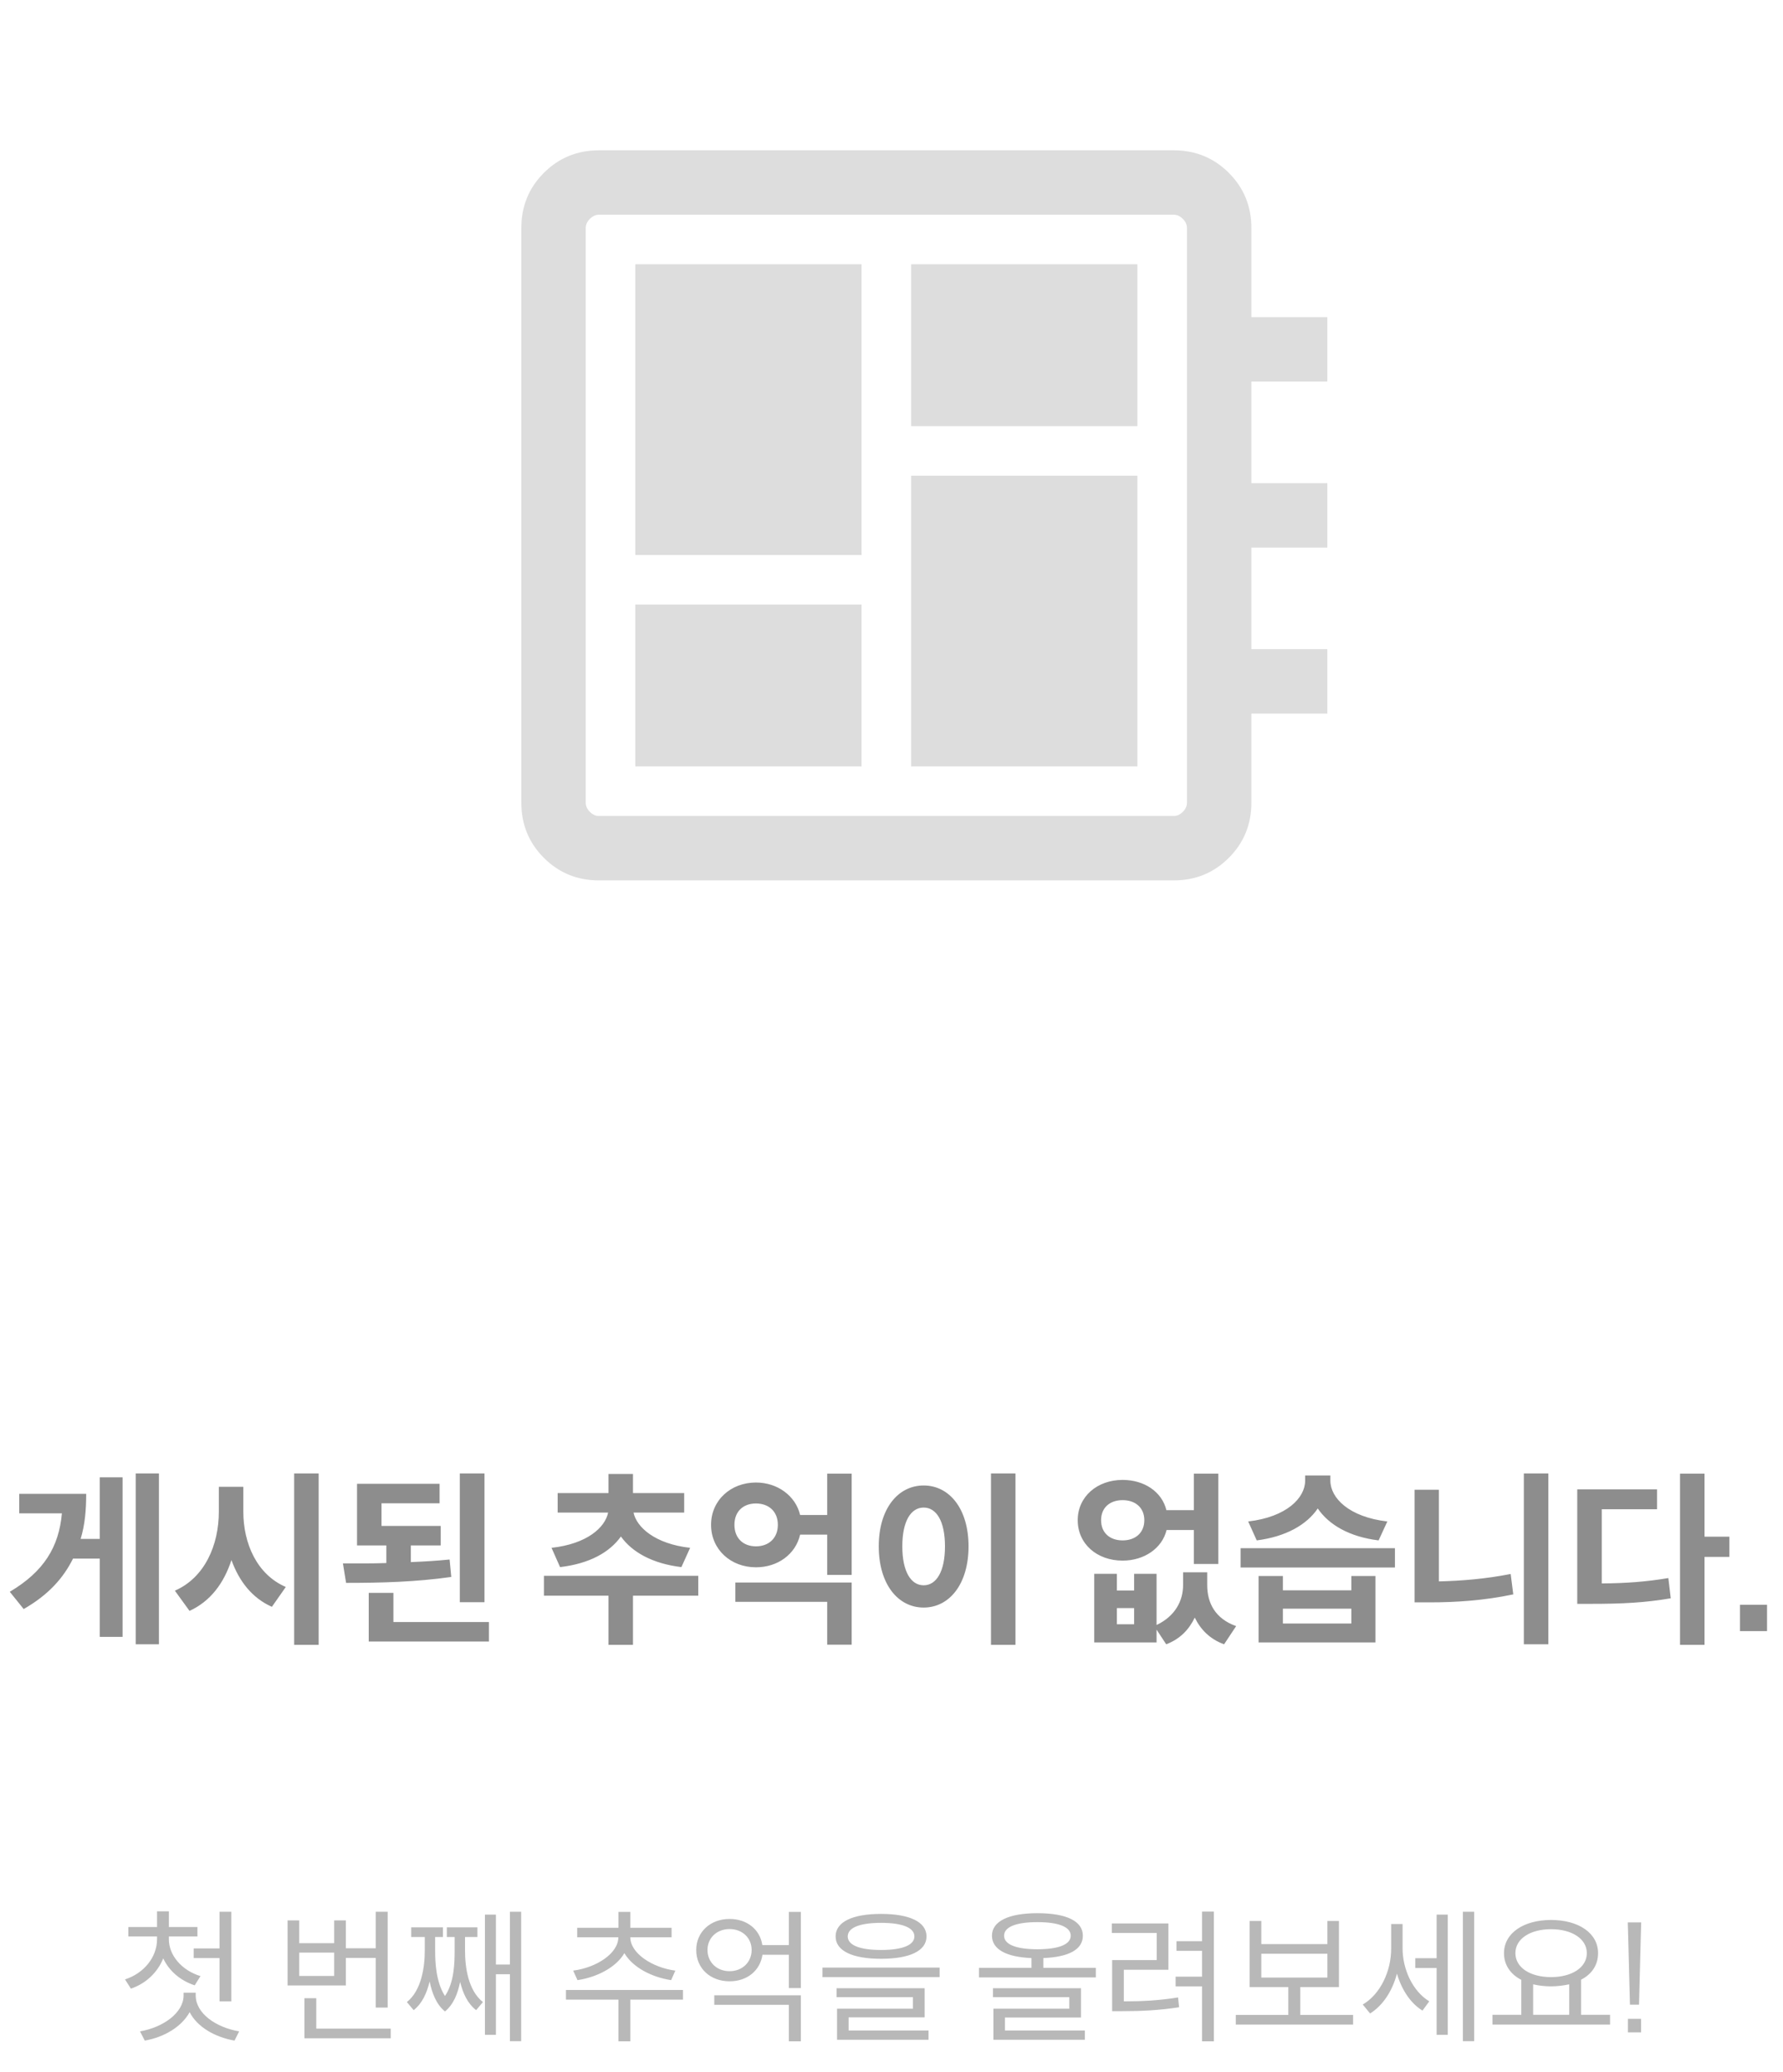 <svg width="173" height="201" viewBox="0 0 173 201" fill="none" xmlns="http://www.w3.org/2000/svg">
<path d="M15.42 159.53H13.17V142.952H15.42V159.53ZM11.892 143.33V158.81H9.678V151.214H7.086C6.15 153.104 4.692 154.742 2.298 156.11L0.948 154.436C4.26 152.474 5.718 150.08 6.006 146.822H1.866V144.932H8.364C8.364 146.516 8.238 147.938 7.824 149.306H9.678V143.33H11.892ZM30.917 159.584H28.541V142.952H30.917V159.584ZM23.609 146.66C23.609 149.738 24.923 152.762 27.731 153.968L26.381 155.894C24.437 155.03 23.195 153.392 22.457 151.358C21.719 153.608 20.423 155.354 18.389 156.29L16.967 154.328C19.865 153.068 21.233 149.9 21.233 146.66V144.248H23.609V146.66ZM44.614 155.444V142.952H47.008V155.444H44.614ZM43.786 152.996C40.348 153.482 37.054 153.572 33.58 153.572L33.274 151.682C34.588 151.682 36.028 151.7 37.486 151.646V149.936H34.642V143.96H42.652V145.85H37.018V148.046H42.76V149.936H39.862V151.556C41.158 151.502 42.4 151.43 43.624 151.304L43.786 152.996ZM47.44 159.26H35.776V154.544H38.17V157.37H47.44V159.26ZM53.514 150.17C56.97 149.792 58.716 148.19 59.004 146.75H54.108V144.86H59.04V143.006H61.416V144.86H66.384V146.75H61.47C61.758 148.154 63.54 149.792 66.96 150.17L66.114 152.042C63.288 151.7 61.326 150.584 60.246 149.072C59.166 150.584 57.24 151.7 54.342 152.042L53.514 150.17ZM61.416 154.814V159.584H59.04V154.814H52.776V152.888H67.752V154.814H61.416ZM82.637 152.798H80.261V148.892H77.633C77.201 150.782 75.473 152.06 73.349 152.06C70.901 152.06 68.993 150.332 68.993 147.938C68.993 145.562 70.901 143.834 73.349 143.834C75.437 143.834 77.201 145.13 77.633 146.984H80.261V142.97H82.637V152.798ZM73.349 150.026C74.573 150.026 75.473 149.252 75.473 147.938C75.473 146.624 74.573 145.868 73.349 145.868C72.125 145.868 71.261 146.624 71.261 147.938C71.261 149.252 72.125 150.026 73.349 150.026ZM82.637 153.536V159.566H80.261V155.408H71.351V153.536H82.637ZM98.529 159.584H96.153V142.952H98.529V159.584ZM89.62 144.122C92.121 144.122 93.975 146.39 93.975 150.026C93.975 153.68 92.121 155.966 89.62 155.966C87.118 155.966 85.263 153.68 85.263 150.026C85.263 146.39 87.118 144.122 89.62 144.122ZM89.62 146.264C88.395 146.264 87.549 147.56 87.549 150.026C87.549 152.492 88.395 153.806 89.62 153.806C90.844 153.806 91.689 152.492 91.689 150.026C91.689 147.56 90.844 146.264 89.62 146.264ZM113.19 148.442C112.758 150.224 111.012 151.412 108.924 151.412C106.44 151.412 104.568 149.792 104.568 147.488C104.568 145.22 106.44 143.582 108.924 143.582C111.03 143.582 112.74 144.734 113.172 146.516H115.836V142.97H118.212V151.736H115.836V148.442H113.19ZM106.836 147.488C106.836 148.73 107.7 149.45 108.924 149.45C110.148 149.45 111.03 148.73 111.03 147.488C111.03 146.264 110.148 145.544 108.924 145.544C107.7 145.544 106.836 146.264 106.836 147.488ZM117.132 153.788C117.132 155.516 117.906 157.046 119.94 157.766L118.77 159.53C117.384 159.026 116.484 158.09 115.926 156.938C115.368 158.09 114.522 159.008 113.154 159.53L112.218 158.108V159.35H106.17V152.69H108.366V154.31H110.04V152.69H112.218V157.658C114.036 156.794 114.792 155.3 114.792 153.788V152.546H117.132V153.788ZM108.366 156.02V157.586H110.04V156.02H108.366ZM133.763 149.45C130.937 149.108 128.939 147.938 127.859 146.354C126.779 147.938 124.763 149.09 121.937 149.45L121.109 147.614C124.835 147.182 126.635 145.328 126.635 143.654V143.15H129.083V143.654C129.083 145.328 130.883 147.182 134.609 147.614L133.763 149.45ZM135.347 152.078H120.371V150.206H135.347V152.078ZM133.457 152.906V159.35H122.117V152.906H124.475V154.292H131.117V152.906H133.457ZM124.475 156.074V157.514H131.117V156.074H124.475ZM150.231 159.53H147.855V142.952H150.231V159.53ZM139.611 153.428C141.789 153.374 144.111 153.194 146.577 152.708L146.829 154.688C144.003 155.282 141.267 155.462 138.729 155.462H137.253V144.536H139.611V153.428ZM165.386 151.052V159.584H163.01V142.97H165.386V149.09H167.798V151.052H165.386ZM155.414 153.626C157.772 153.608 159.734 153.464 161.876 153.104L162.11 155.066C159.608 155.498 157.34 155.606 154.46 155.606H153.038V144.5H160.778V146.426H155.414V153.626ZM168.823 158.252V155.696H171.451V158.252H168.823Z" fill="#8D8D8D"/>
<path d="M18.891 192.618C17.477 192.156 16.385 191.19 15.839 190C15.293 191.358 14.173 192.436 12.703 192.94L12.129 192.044C13.991 191.442 15.237 189.86 15.237 188.152V187.872H12.451V186.962H15.237V185.436H16.385V186.962H19.157V187.872H16.385V188.152C16.385 189.692 17.617 191.162 19.451 191.722L18.891 192.618ZM21.299 185.478H22.447V194.172H21.299V189.972H18.793V189.034H21.299V185.478ZM18.989 193.598C18.989 195.348 20.963 196.706 23.203 197.084L22.755 197.98C20.851 197.644 19.143 196.664 18.401 195.222C17.617 196.636 15.951 197.644 14.047 197.98L13.585 197.084C15.811 196.706 17.813 195.292 17.813 193.598V193.332H18.989V193.598ZM27.901 192.632V186.318H29.035V188.53H32.423V186.318H33.557V189.02H36.455V185.478H37.617V194.774H36.455V189.958H33.557V192.632H27.901ZM29.035 189.44V191.708H32.423V189.44H29.035ZM37.911 197.756H29.539V193.864H30.687V196.818H37.911V197.756ZM50.566 198.036H49.474V191.54H48.116V197.42H47.052V185.758H48.116V190.602H49.474V185.478H50.566V198.036ZM45.12 189.244C45.12 190.84 45.414 193.094 46.856 194.242L46.198 195.026C45.358 194.368 44.924 193.402 44.644 192.282C44.42 193.402 44.014 194.466 43.174 195.152C42.334 194.466 41.914 193.374 41.69 192.24C41.41 193.36 40.976 194.368 40.136 195.026L39.478 194.242C40.92 193.094 41.214 190.784 41.214 189.244V187.928H39.898V186.99H42.978V187.928H42.222V189.244C42.222 190.28 42.278 192.268 43.174 193.654C44.07 192.338 44.112 190.462 44.112 189.244V187.928H43.356V186.99H46.324V187.928H45.12V189.244ZM55.613 191.19C57.895 190.896 59.995 189.51 59.995 187.956H56.005V187.032H60.009V185.492H61.157V187.032H65.161V187.956H61.157C61.157 189.496 63.271 190.896 65.525 191.19L65.119 192.114C63.187 191.82 61.381 190.854 60.583 189.496C59.785 190.854 57.979 191.82 56.033 192.114L55.613 191.19ZM61.157 194.004V198.05H60.009V194.004H54.913V193.066H66.267V194.004H61.157ZM77.704 192.884H76.542V189.65H73.98C73.756 191.176 72.51 192.226 70.788 192.226C68.926 192.226 67.554 190.98 67.554 189.188C67.554 187.438 68.926 186.178 70.788 186.178C72.482 186.178 73.742 187.2 73.966 188.712H76.542V185.492H77.704V192.884ZM70.788 191.246C72.02 191.246 72.93 190.378 72.93 189.188C72.93 188.012 72.02 187.158 70.788 187.158C69.556 187.158 68.646 188.012 68.646 189.188C68.646 190.378 69.556 191.246 70.788 191.246ZM77.704 193.584V198.05H76.542V194.508H69.304V193.584H77.704ZM85.487 190.042C82.729 190.042 81.077 189.286 81.077 187.872C81.077 186.458 82.729 185.688 85.487 185.688C88.245 185.688 89.897 186.458 89.897 187.872C89.897 189.286 88.245 190.042 85.487 190.042ZM85.487 186.556C83.401 186.556 82.253 187.032 82.253 187.872C82.253 188.712 83.401 189.188 85.487 189.188C87.573 189.188 88.721 188.712 88.721 187.872C88.721 187.032 87.573 186.556 85.487 186.556ZM91.171 191.82H79.803V190.896H91.171V191.82ZM90.093 197V197.896H81.217V194.886H88.581V193.766H81.175V192.898H89.715V195.726H82.337V197H90.093ZM106.327 191.848H94.987V190.924H100.083V189.972C97.605 189.874 96.247 189.104 96.247 187.802C96.247 186.388 97.899 185.618 100.657 185.618C103.471 185.618 105.067 186.388 105.067 187.802C105.067 189.146 103.695 189.874 101.231 189.972V190.924H106.327V191.848ZM97.423 187.802C97.423 188.642 98.571 189.118 100.657 189.118C102.743 189.118 103.891 188.642 103.891 187.802C103.891 186.962 102.743 186.486 100.657 186.486C98.571 186.486 97.423 186.962 97.423 187.802ZM105.263 197V197.896H96.387V194.886H103.751V193.766H96.345V192.898H104.885V195.74H97.507V197H105.263ZM117.778 198.05H116.63V192.716H114.068V191.778H116.63V189.272H114.152V188.334H116.63V185.464H117.778V198.05ZM109.042 194.172C110.876 194.172 112.444 194.088 114.306 193.794L114.404 194.746C112.43 195.04 110.834 195.124 108.86 195.124H107.908V190.168H112.234V187.536H107.88V186.612H113.368V191.106H109.042V194.172ZM131.287 196.426H119.905V195.488H125.001V192.786H121.249V186.374H122.383V188.614H128.795V186.374H129.915V192.786H126.163V195.488H131.287V196.426ZM128.795 191.862V189.552H122.383V191.862H128.795ZM143.032 198.036H141.94V185.478H143.032V198.036ZM140.47 185.758V197.42H139.392V190.938H137.32V189.986H139.392V185.758H140.47ZM136.088 189.02C136.088 191.036 137.04 193.164 138.678 194.172L138.02 195.068C136.83 194.34 135.99 193.01 135.542 191.484C135.094 193.178 134.184 194.564 132.938 195.348L132.224 194.48C133.946 193.472 134.982 191.232 134.982 189.062V186.668H136.088V189.02ZM156.219 196.426H144.809V195.474H147.609V192.086C146.545 191.54 145.929 190.63 145.929 189.496C145.929 187.55 147.833 186.276 150.493 186.276C153.167 186.276 155.057 187.55 155.057 189.496C155.057 190.63 154.469 191.526 153.405 192.072V195.474H156.219V196.426ZM150.493 187.172C148.477 187.172 147.035 188.096 147.035 189.496C147.035 190.896 148.477 191.82 150.493 191.82C152.509 191.82 153.965 190.896 153.965 189.496C153.965 188.096 152.509 187.172 150.493 187.172ZM152.257 195.474V192.52C151.655 192.646 151.067 192.716 150.493 192.716C149.877 192.716 149.303 192.646 148.757 192.52V195.474H152.257ZM159.199 187.97L159.031 194.494H158.149L157.981 187.97L157.939 186.514H159.241L159.199 187.97ZM157.953 197.182V195.866H159.227V197.182H157.953Z" fill="#B8B8B8"/>
<path d="M61.641 74.359H83.596V58.654H61.641V74.359ZM61.641 53.846H83.596V25.641H61.641V53.846ZM88.404 74.359H110.359V46.154H88.404V74.359ZM88.404 41.346H110.359V25.641H88.404V41.346ZM58.116 85.417C56.011 85.417 54.229 84.688 52.771 83.229C51.313 81.771 50.584 79.989 50.584 77.885V22.116C50.584 20.011 51.313 18.229 52.771 16.771C54.229 15.313 56.011 14.584 58.116 14.584H113.885C115.989 14.584 117.771 15.313 119.229 16.771C120.687 18.229 121.417 20.011 121.417 22.116V30.769H128.788V37.019H121.417V46.875H128.788V53.125H121.417V62.981H128.788V69.231H121.417V77.885C121.417 79.989 120.687 81.771 119.229 83.229C117.771 84.688 115.989 85.417 113.885 85.417H58.116ZM58.116 79.167H113.885C114.205 79.167 114.499 79.033 114.766 78.766C115.033 78.499 115.167 78.205 115.167 77.885V22.116C115.167 21.795 115.033 21.501 114.766 21.234C114.499 20.967 114.205 20.833 113.885 20.833H58.116C57.795 20.833 57.501 20.967 57.234 21.234C56.967 21.501 56.833 21.795 56.833 22.116V77.885C56.833 78.205 56.967 78.499 57.234 78.766C57.501 79.033 57.795 79.167 58.116 79.167Z" fill="#DDDDDD"/>
</svg>
